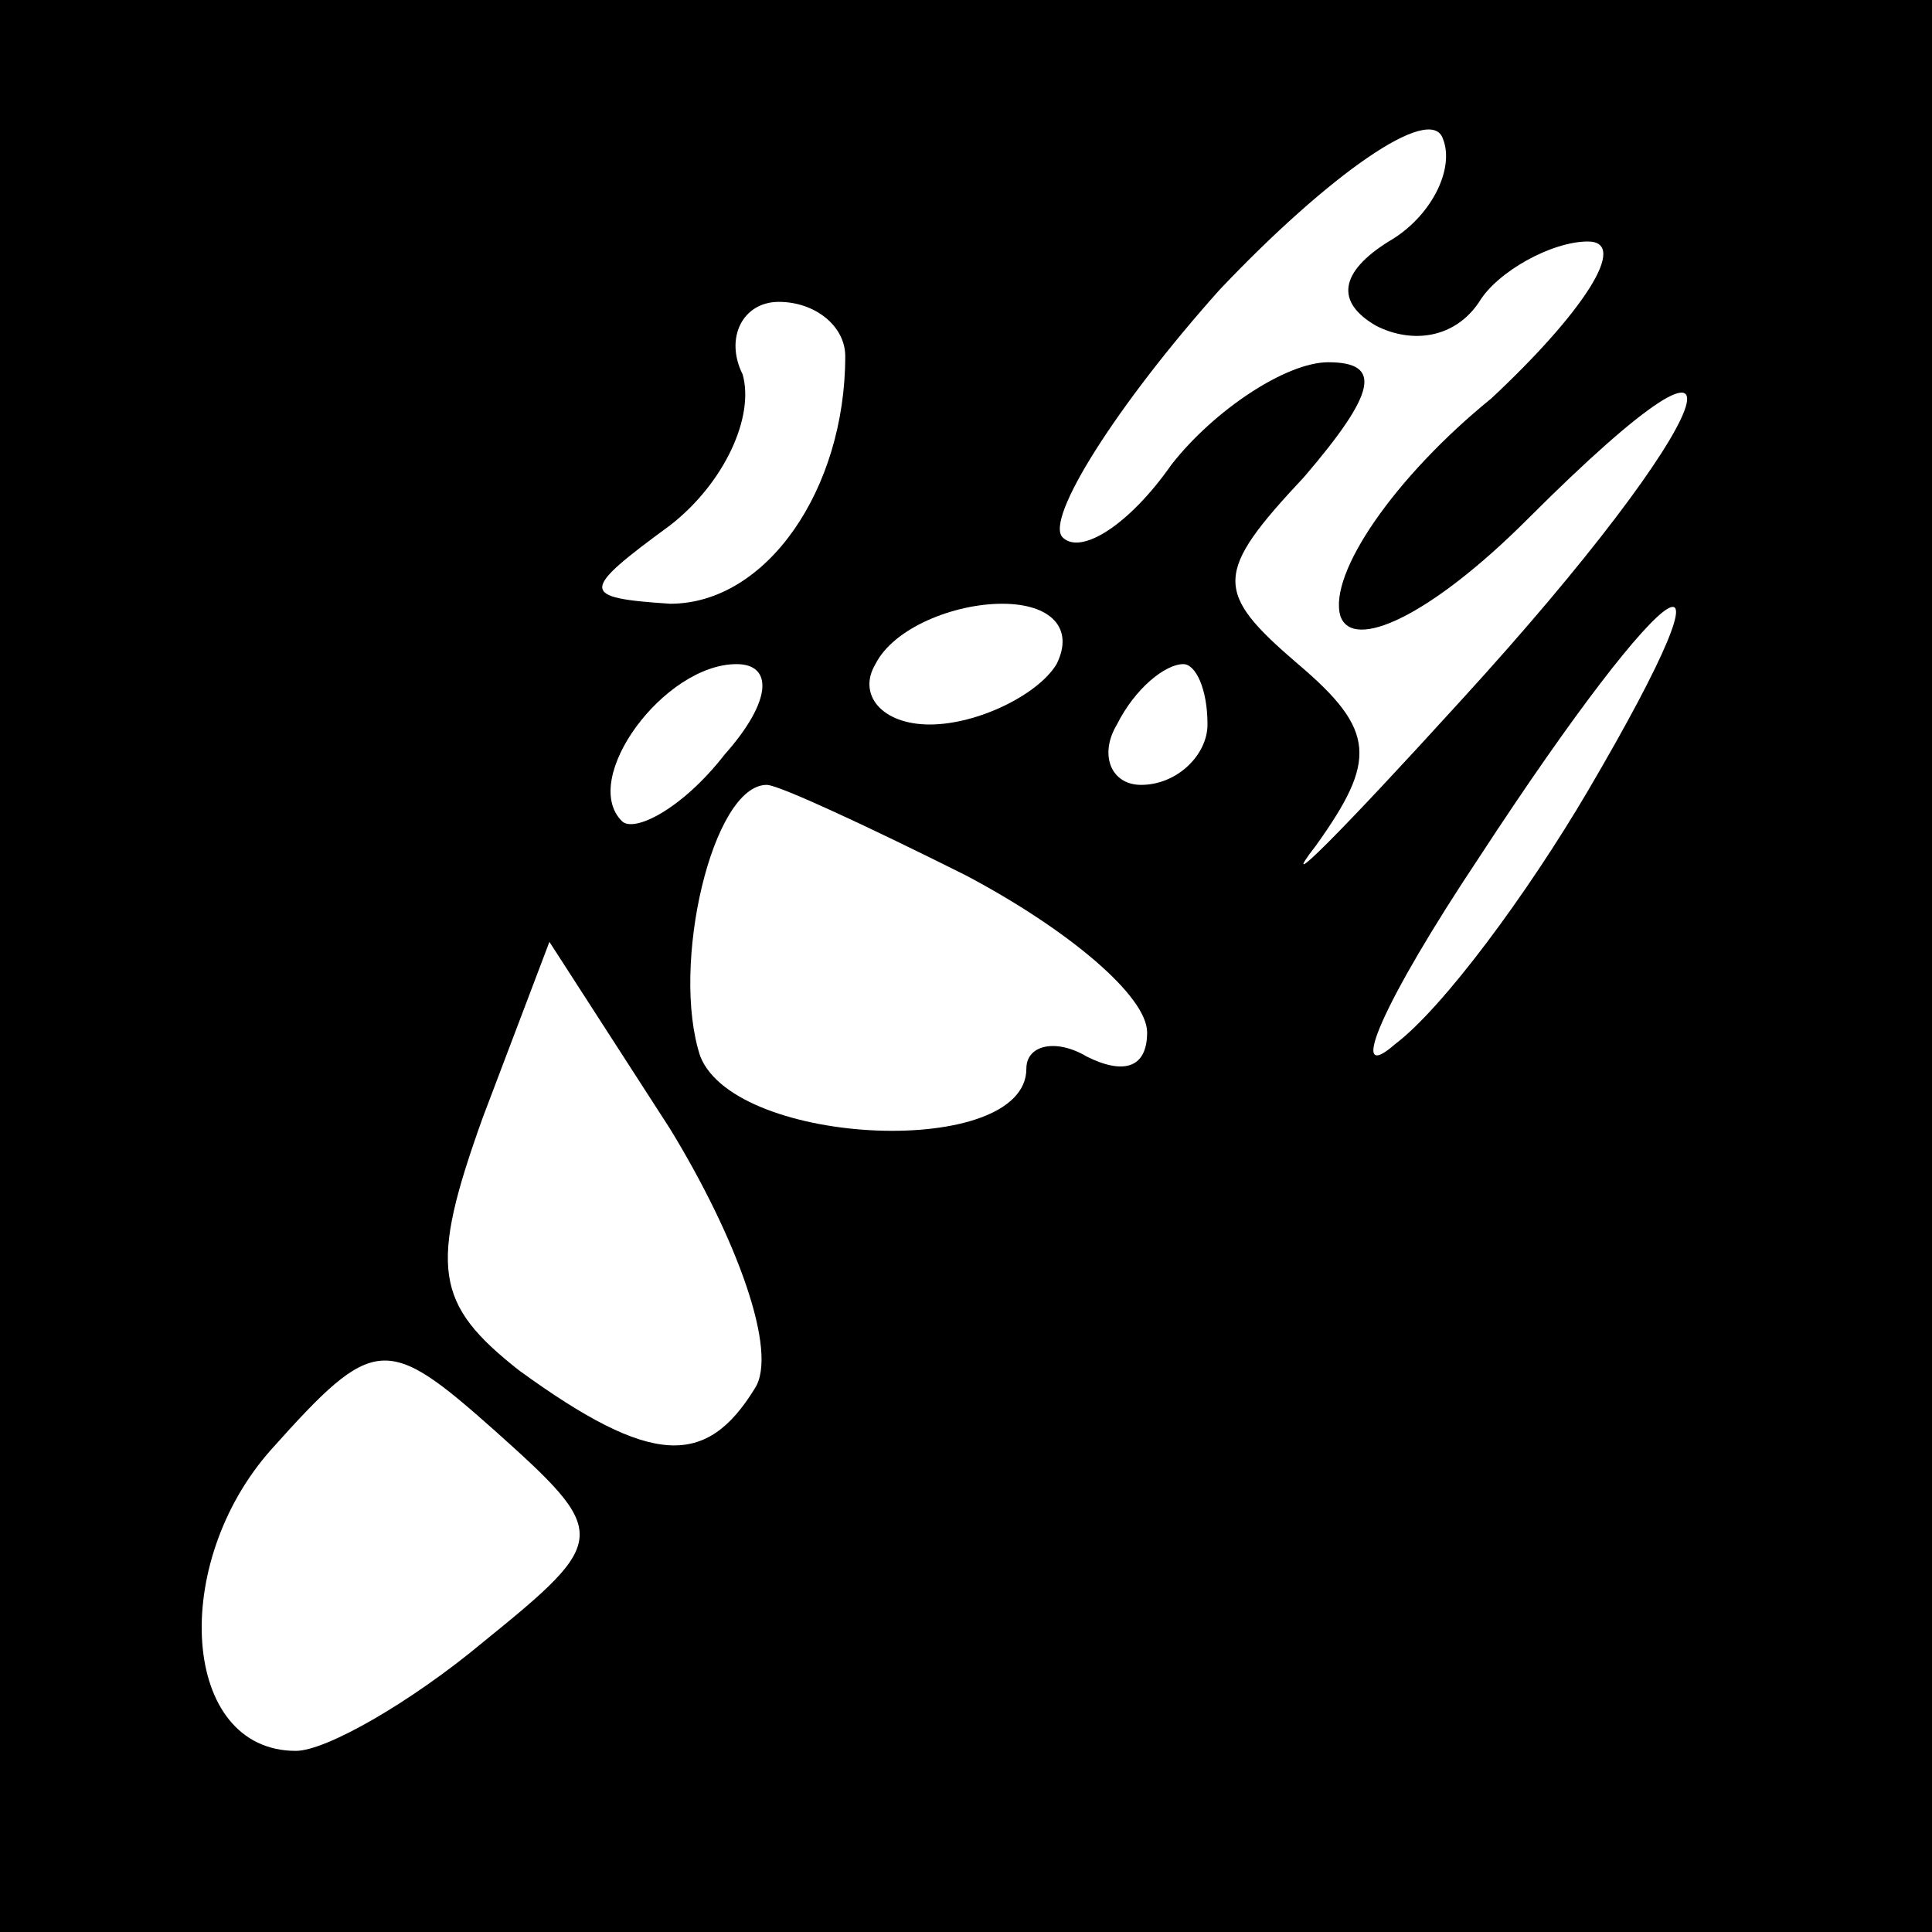 <?xml version="1.0" standalone="no"?>
<!DOCTYPE svg PUBLIC "-//W3C//DTD SVG 20010904//EN"
 "http://www.w3.org/TR/2001/REC-SVG-20010904/DTD/svg10.dtd">
<svg version="1.0" xmlns="http://www.w3.org/2000/svg"
 width="32pt" height="32pt" viewBox="0 0 32 32"
 preserveAspectRatio="xMidYMid meet">
<rect x="0" y="0" width="32" height="32" fill="#808080" stroke="none"/>
<g transform="translate(0,32) scale(0.1,-0.1)"
fill="#000000" stroke="none">
<path fill="#000000" stroke="none" d="M0 160 l0 -160 160 0 160 0 0 160 0
160 -160 0 -160 0 0 -160z"/>
<path fill="#ffffff" stroke="none" d="M230 280 c-8 -5 -9 -10 -2 -14 6 -3 13
-2 17 4 3 5 12 10 18 10 7 0 -1 -12 -16 -26 -16 -13 -27 -29 -25 -36 2 -6 15
0 31 16 41 41 32 17 -11 -30 -20 -22 -31 -33 -24 -24 10 14 10 19 -3 30 -14
12 -14 15 1 31 12 14 13 19 4 19 -7 0 -19 -8 -26 -17 -7 -10 -15 -15 -18 -12
-3 3 9 22 26 41 18 19 35 31 37 25 2 -5 -2 -13 -9 -17z"/>
<path fill="#ffffff" stroke="none" d="M140 261 c0 -22 -13 -41 -29 -41 -15 1
-15 2 0 13 9 7 14 18 12 25 -3 6 0 12 6 12 6 0 11 -4 11 -9z"/>
<path fill="#ffffff" stroke="none" d="M175 210 c-3 -5 -13 -10 -21 -10 -8 0
-12 5 -9 10 3 6 13 10 21 10 8 0 12 -4 9 -10z"/>
<path fill="#ffffff" stroke="none" d="M263 189 c-10 -17 -24 -36 -32 -42 -8
-7 -2 7 14 31 32 49 45 57 18 11z"/>
<path fill="#ffffff" stroke="none" d="M120 195 c-7 -9 -15 -13 -17 -11 -7 7
7 26 19 26 6 0 6 -6 -2 -15z"/>
<path fill="#ffffff" stroke="none" d="M200 200 c0 -5 -5 -10 -11 -10 -5 0 -7
5 -4 10 3 6 8 10 11 10 2 0 4 -4 4 -10z"/>
<path fill="#ffffff" stroke="none" d="M160 175 c17 -9 30 -20 30 -26 0 -6 -4
-7 -10 -4 -5 3 -10 2 -10 -2 0 -15 -48 -13 -54 2 -5 15 2 45 11 45 2 0 17 -7
33 -15z"/>
<path fill="#ffffff" stroke="none" d="M125 90 c-8 -13 -17 -13 -39 3 -14 11
-15 17 -6 42 l11 29 20 -31 c11 -18 18 -37 14 -43z"/>
<path fill="#ffffff" stroke="none" d="M80 48 c-12 -10 -26 -18 -31 -18 -19 0
-21 31 -4 50 17 19 19 19 37 3 19 -17 19 -18 -2 -35z"/>
</g>
</svg>
